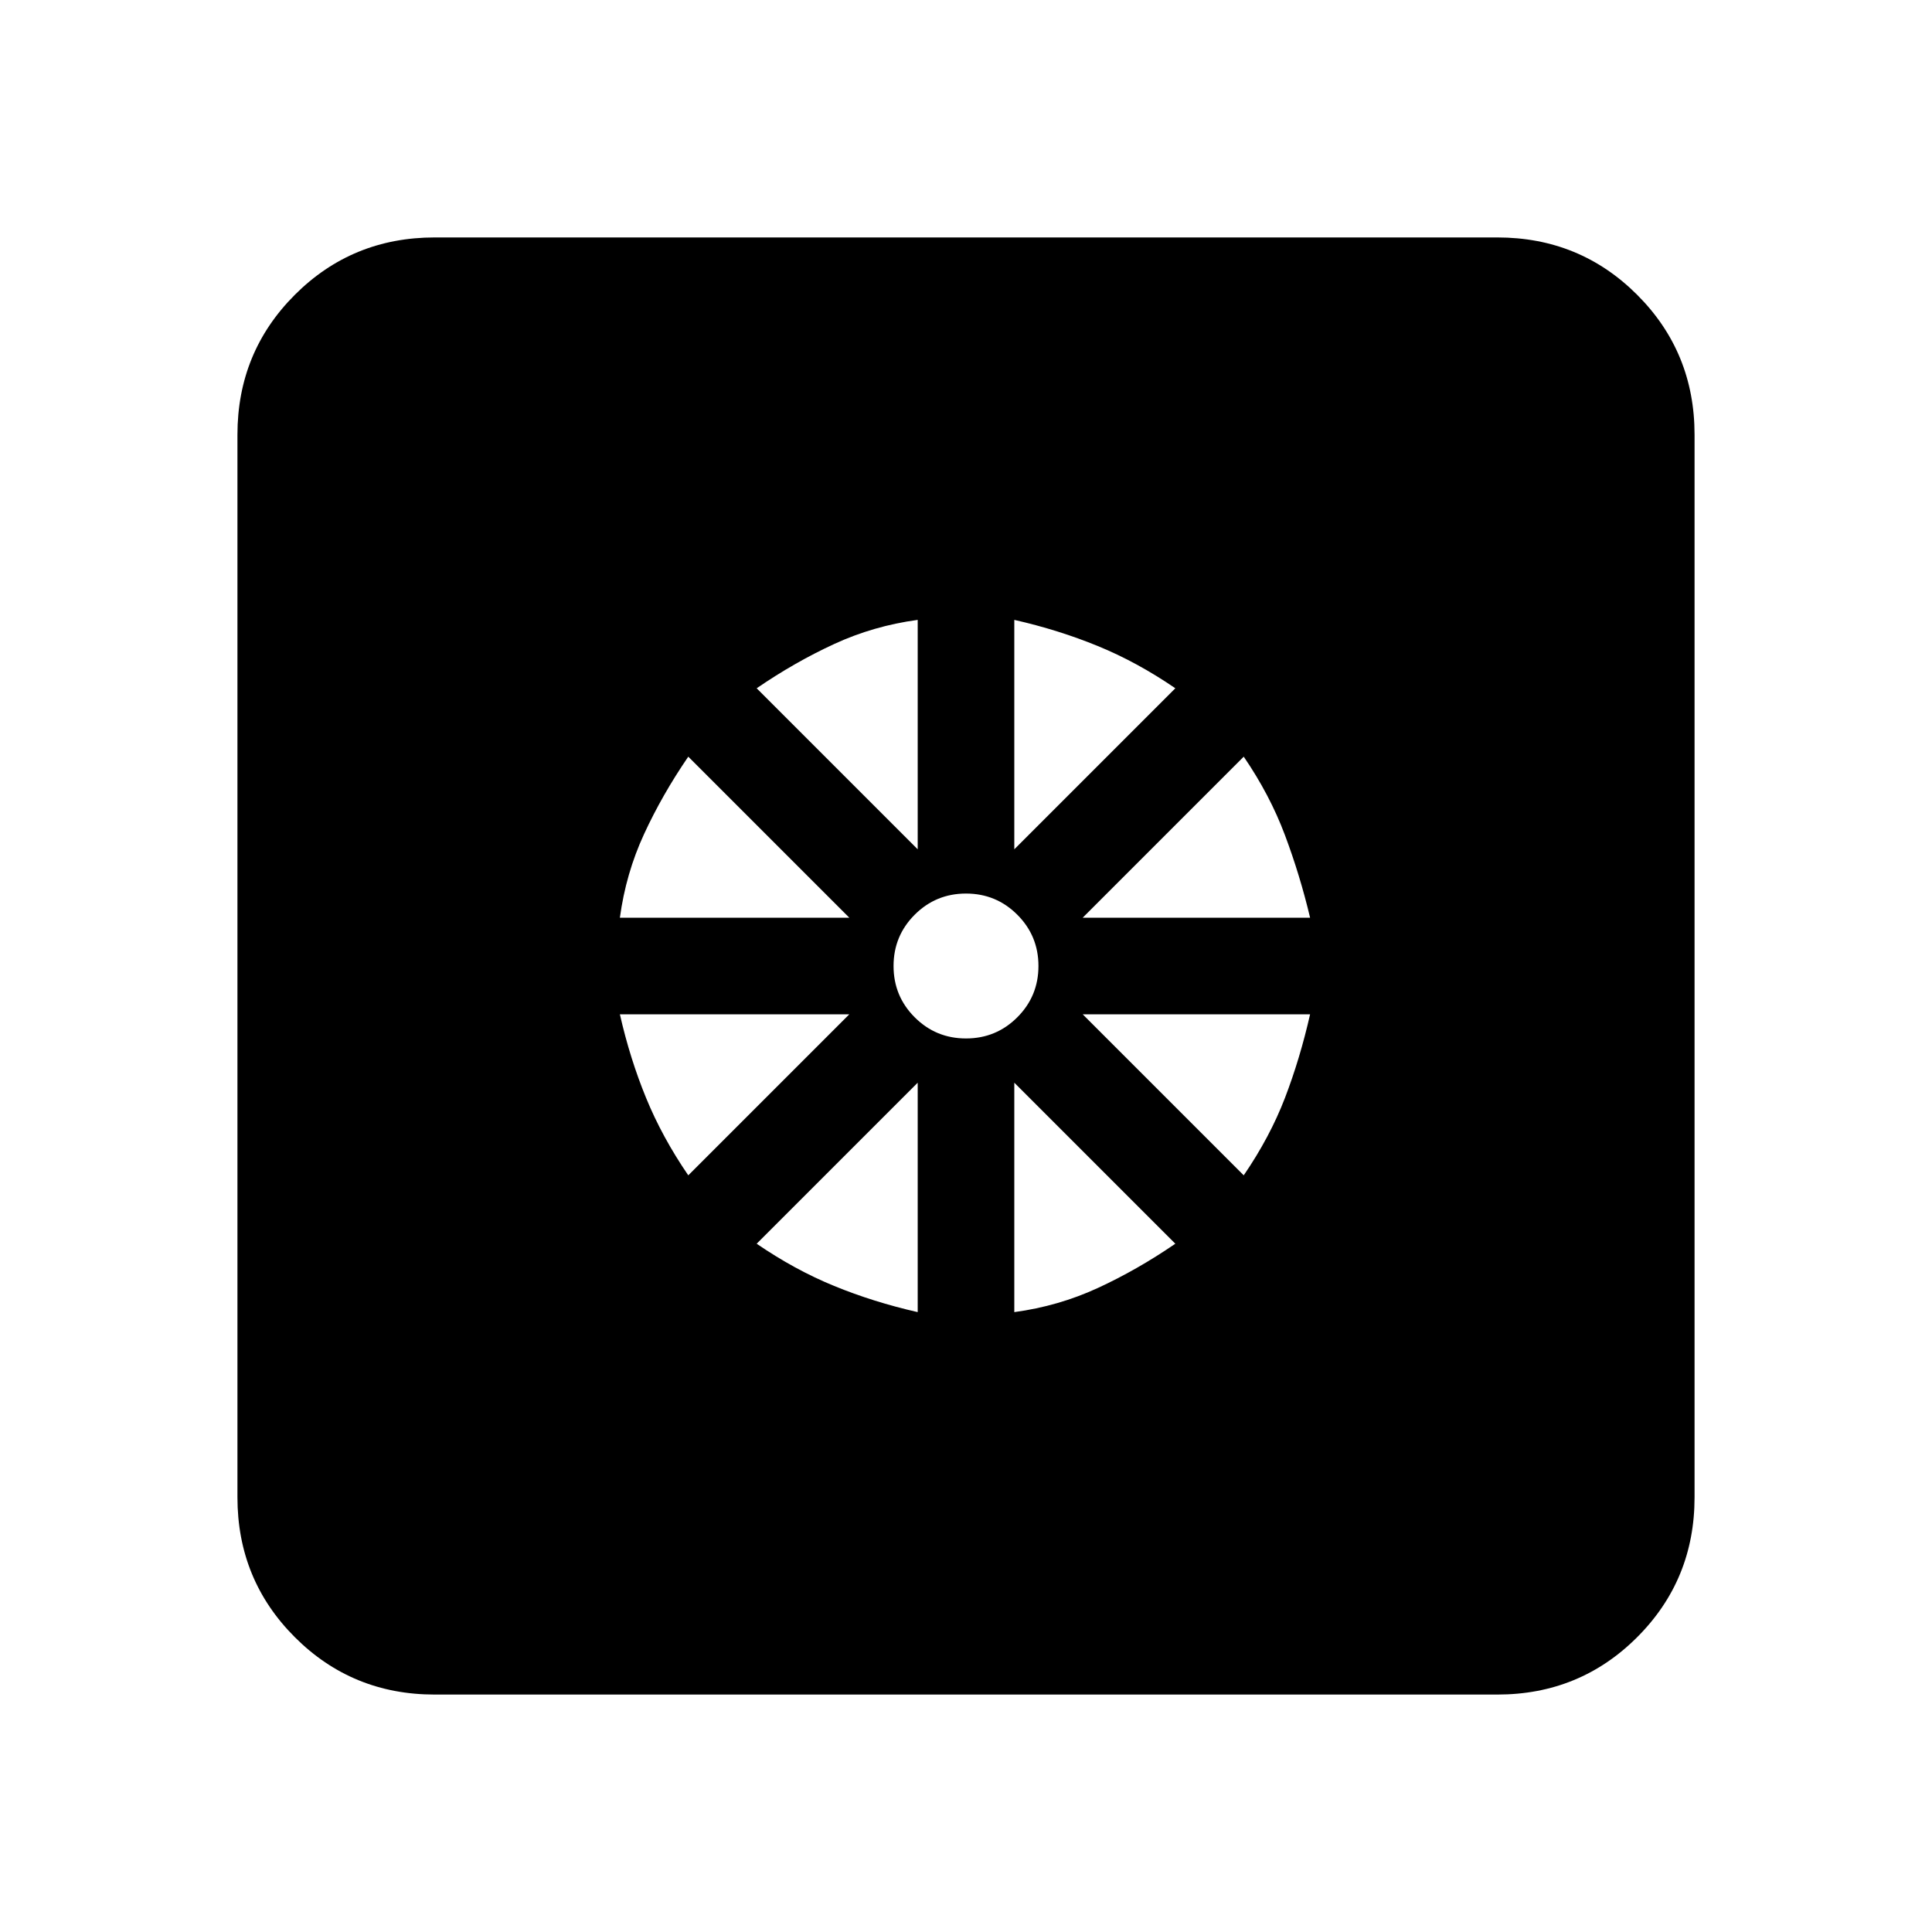 <svg xmlns="http://www.w3.org/2000/svg" height="20" width="20"><path d="M9.5 13.583v-2.375l-1.667 1.667q.396.271.802.437.407.167.865.271Zm1 0q.458-.062.865-.25.406-.187.802-.458L10.5 11.208Zm2.375-1.416q.271-.396.427-.802.156-.407.26-.865h-2.354ZM11.208 9.5h2.354q-.104-.438-.26-.854-.156-.417-.427-.813Zm-.708-.708 1.667-1.667q-.396-.271-.802-.437-.407-.167-.865-.271ZM10 10.75q.312 0 .531-.219.219-.219.219-.531 0-.312-.219-.531-.219-.219-.531-.219-.312 0-.531.219-.219.219-.219.531 0 .312.219.531.219.219.531.219Zm-.5-1.958V6.417q-.458.062-.865.25-.406.187-.802.458ZM6.417 9.5h2.375L7.125 7.833q-.271.396-.458.802-.188.407-.25.865Zm.708 2.667L8.792 10.5H6.417q.104.458.271.865.166.406.437.802ZM4.5 17.542q-.854 0-1.448-.594T2.458 15.5v-11q0-.854.594-1.448T4.5 2.458h11q.854 0 1.448.594t.594 1.448v11q0 .854-.594 1.448t-1.448.594Z"/></svg>